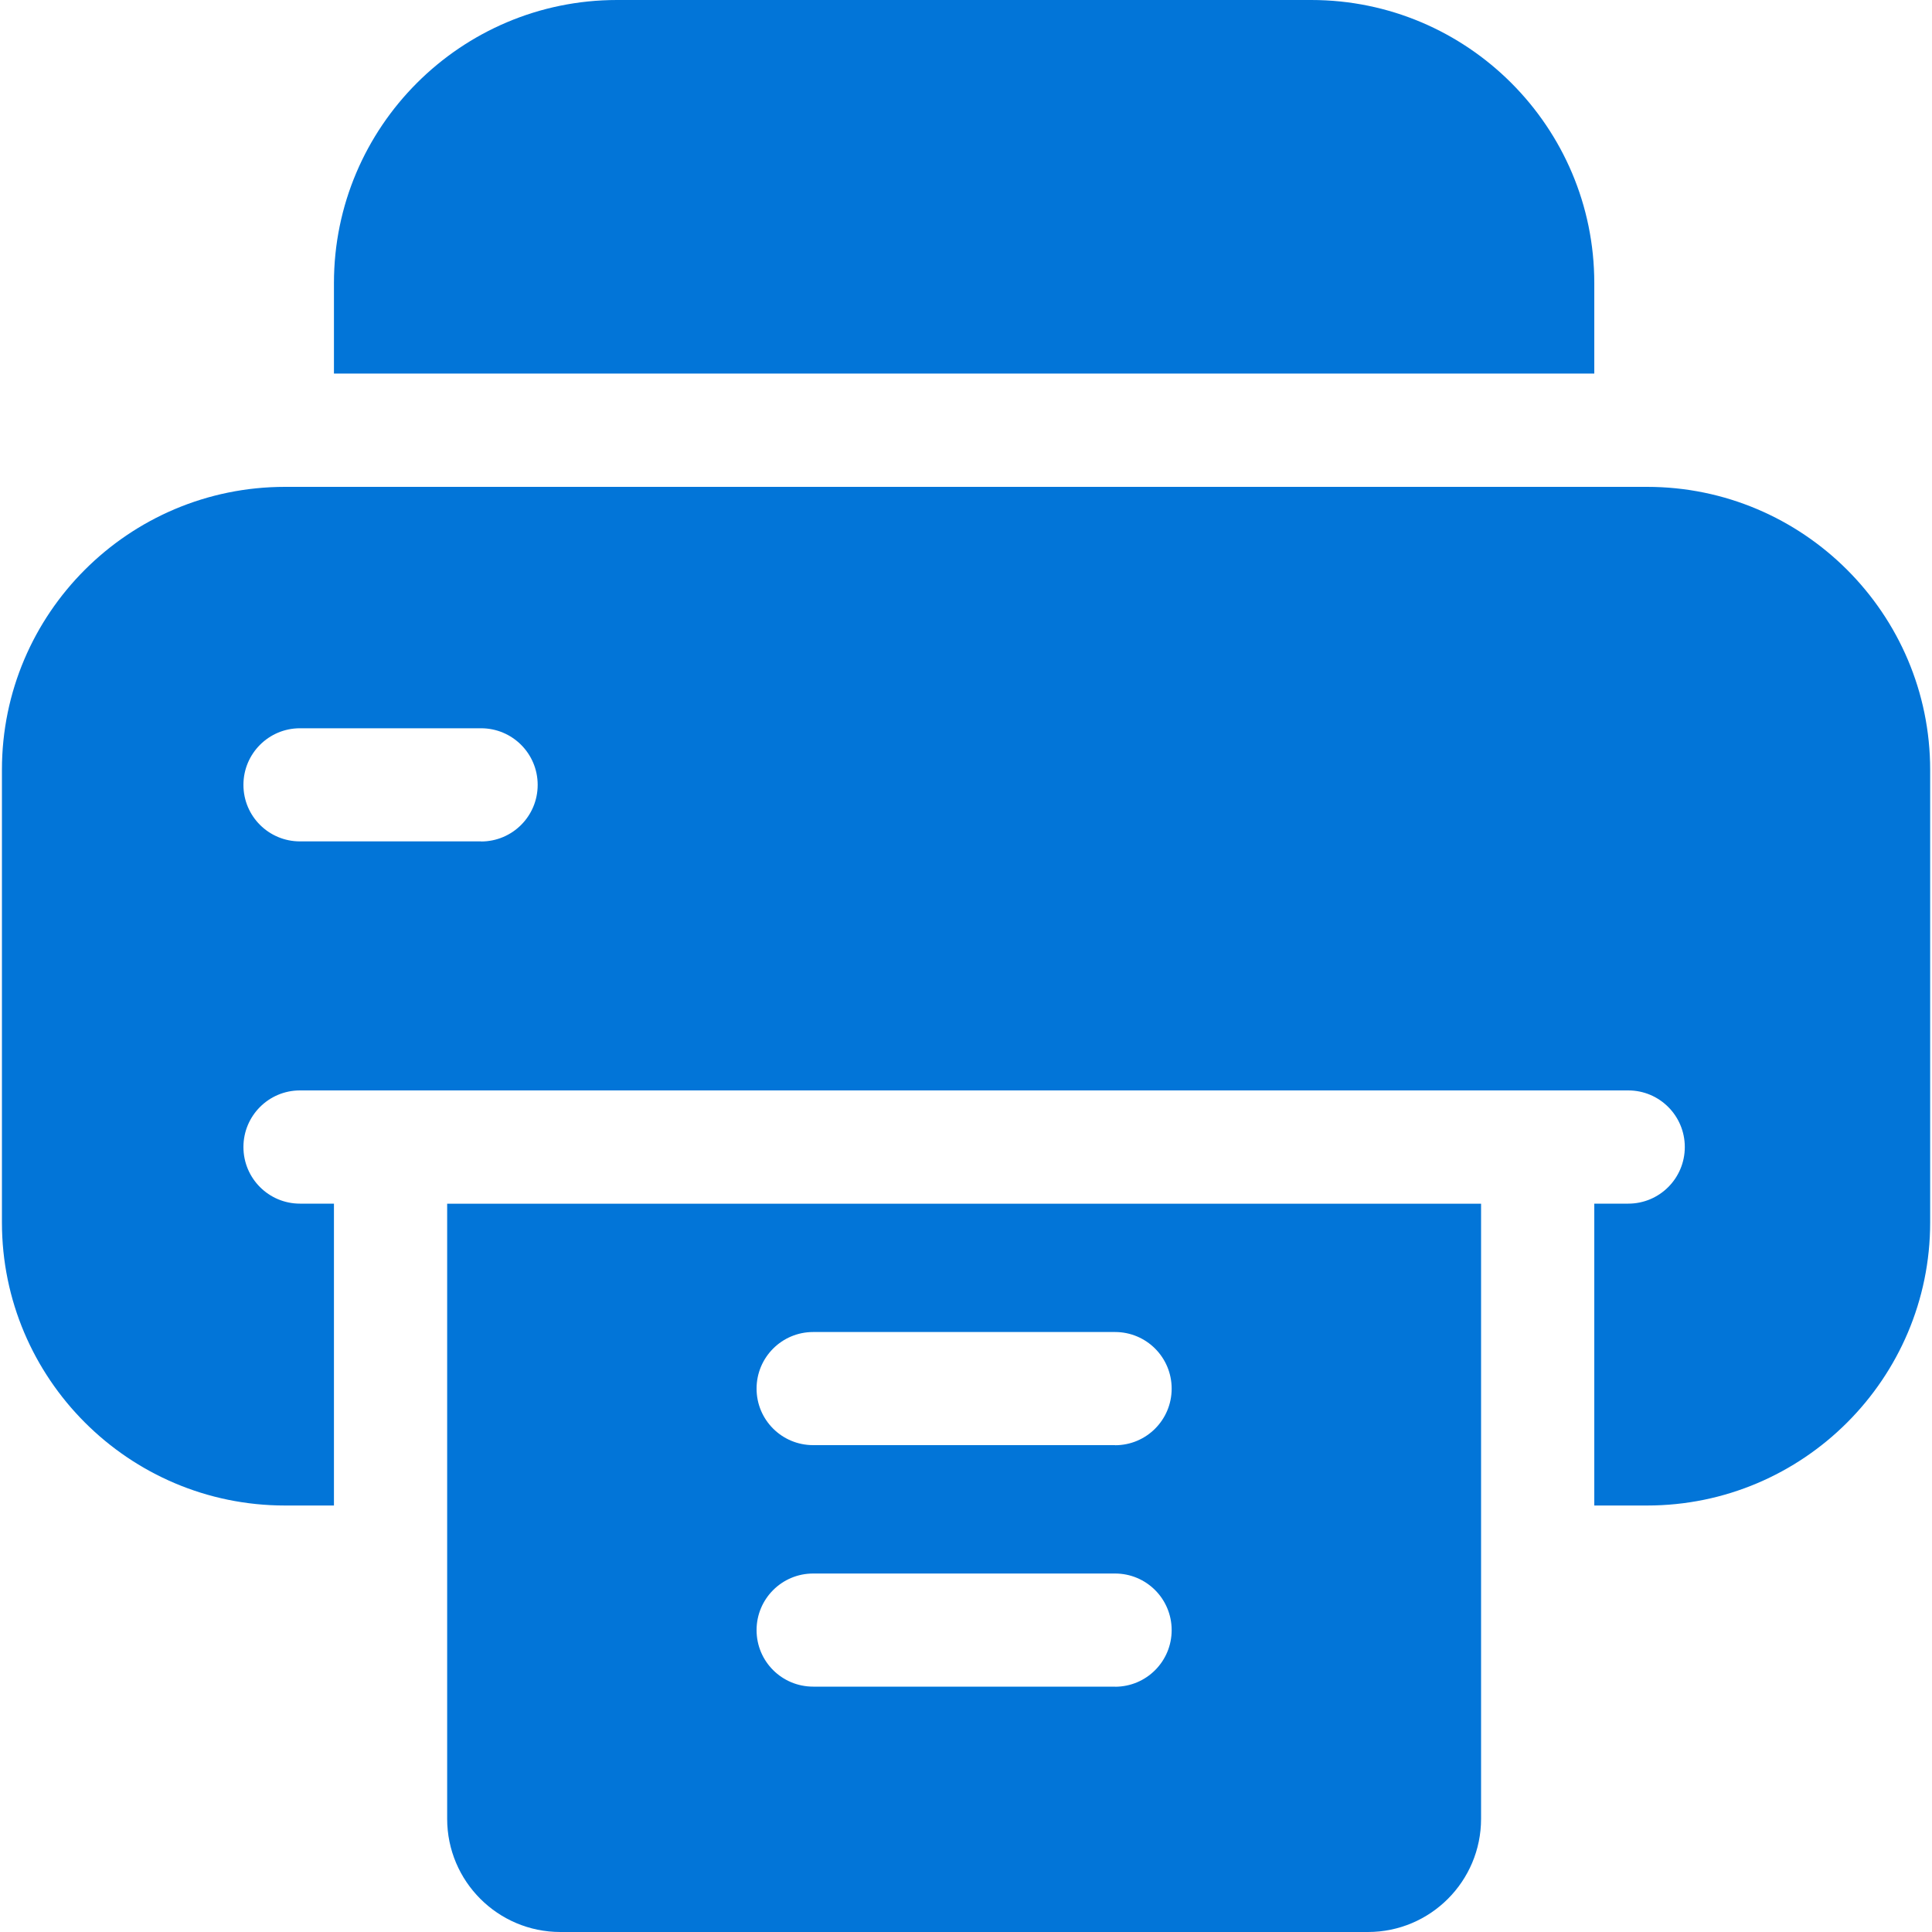 <svg xmlns="http://www.w3.org/2000/svg" width="20" height="20" fill="none" viewBox="0 0 20 20">
    <path fill="#0275d8" d="M16.504 3.867V2.93c0-1.616-1.314-2.93-2.93-2.93H6.387c-1.616 0-2.93 1.314-2.93 2.93v.937h13.047zM4.629 12.46v6.368c0 .647.525 1.172 1.172 1.172h8.36c.646 0 1.171-.525 1.171-1.172v-6.367H4.629zm6.914 5H8.418c-.324 0-.586-.261-.586-.585 0-.324.262-.586.586-.586h3.125c.324 0 .586.262.586.586 0 .324-.262.586-.586.586zm0-2.5H8.418c-.324 0-.586-.261-.586-.585 0-.324.262-.586.586-.586h3.125c.324 0 .586.262.586.586 0 .324-.262.586-.586.586z"/>
    <path fill="#0275d8" d="M17.05 5.04H2.95C1.333 5.04.02 6.352.02 7.968v4.687c0 1.616 1.314 2.93 2.93 2.93h.507V12.46h-.352c-.323 0-.585-.262-.585-.586 0-.324.262-.586.585-.586H16.856c.323 0 .585.262.585.586 0 .324-.262.586-.585.586h-.352v3.125h.547c1.615 0 2.93-1.314 2.93-2.93V7.97c0-1.616-1.315-2.93-2.93-2.93zM4.98 8.71H3.105c-.323 0-.585-.261-.585-.585 0-.324.262-.586.585-.586H4.98c.324 0 .586.262.586.586 0 .324-.262.586-.586.586z"/>
</svg>
